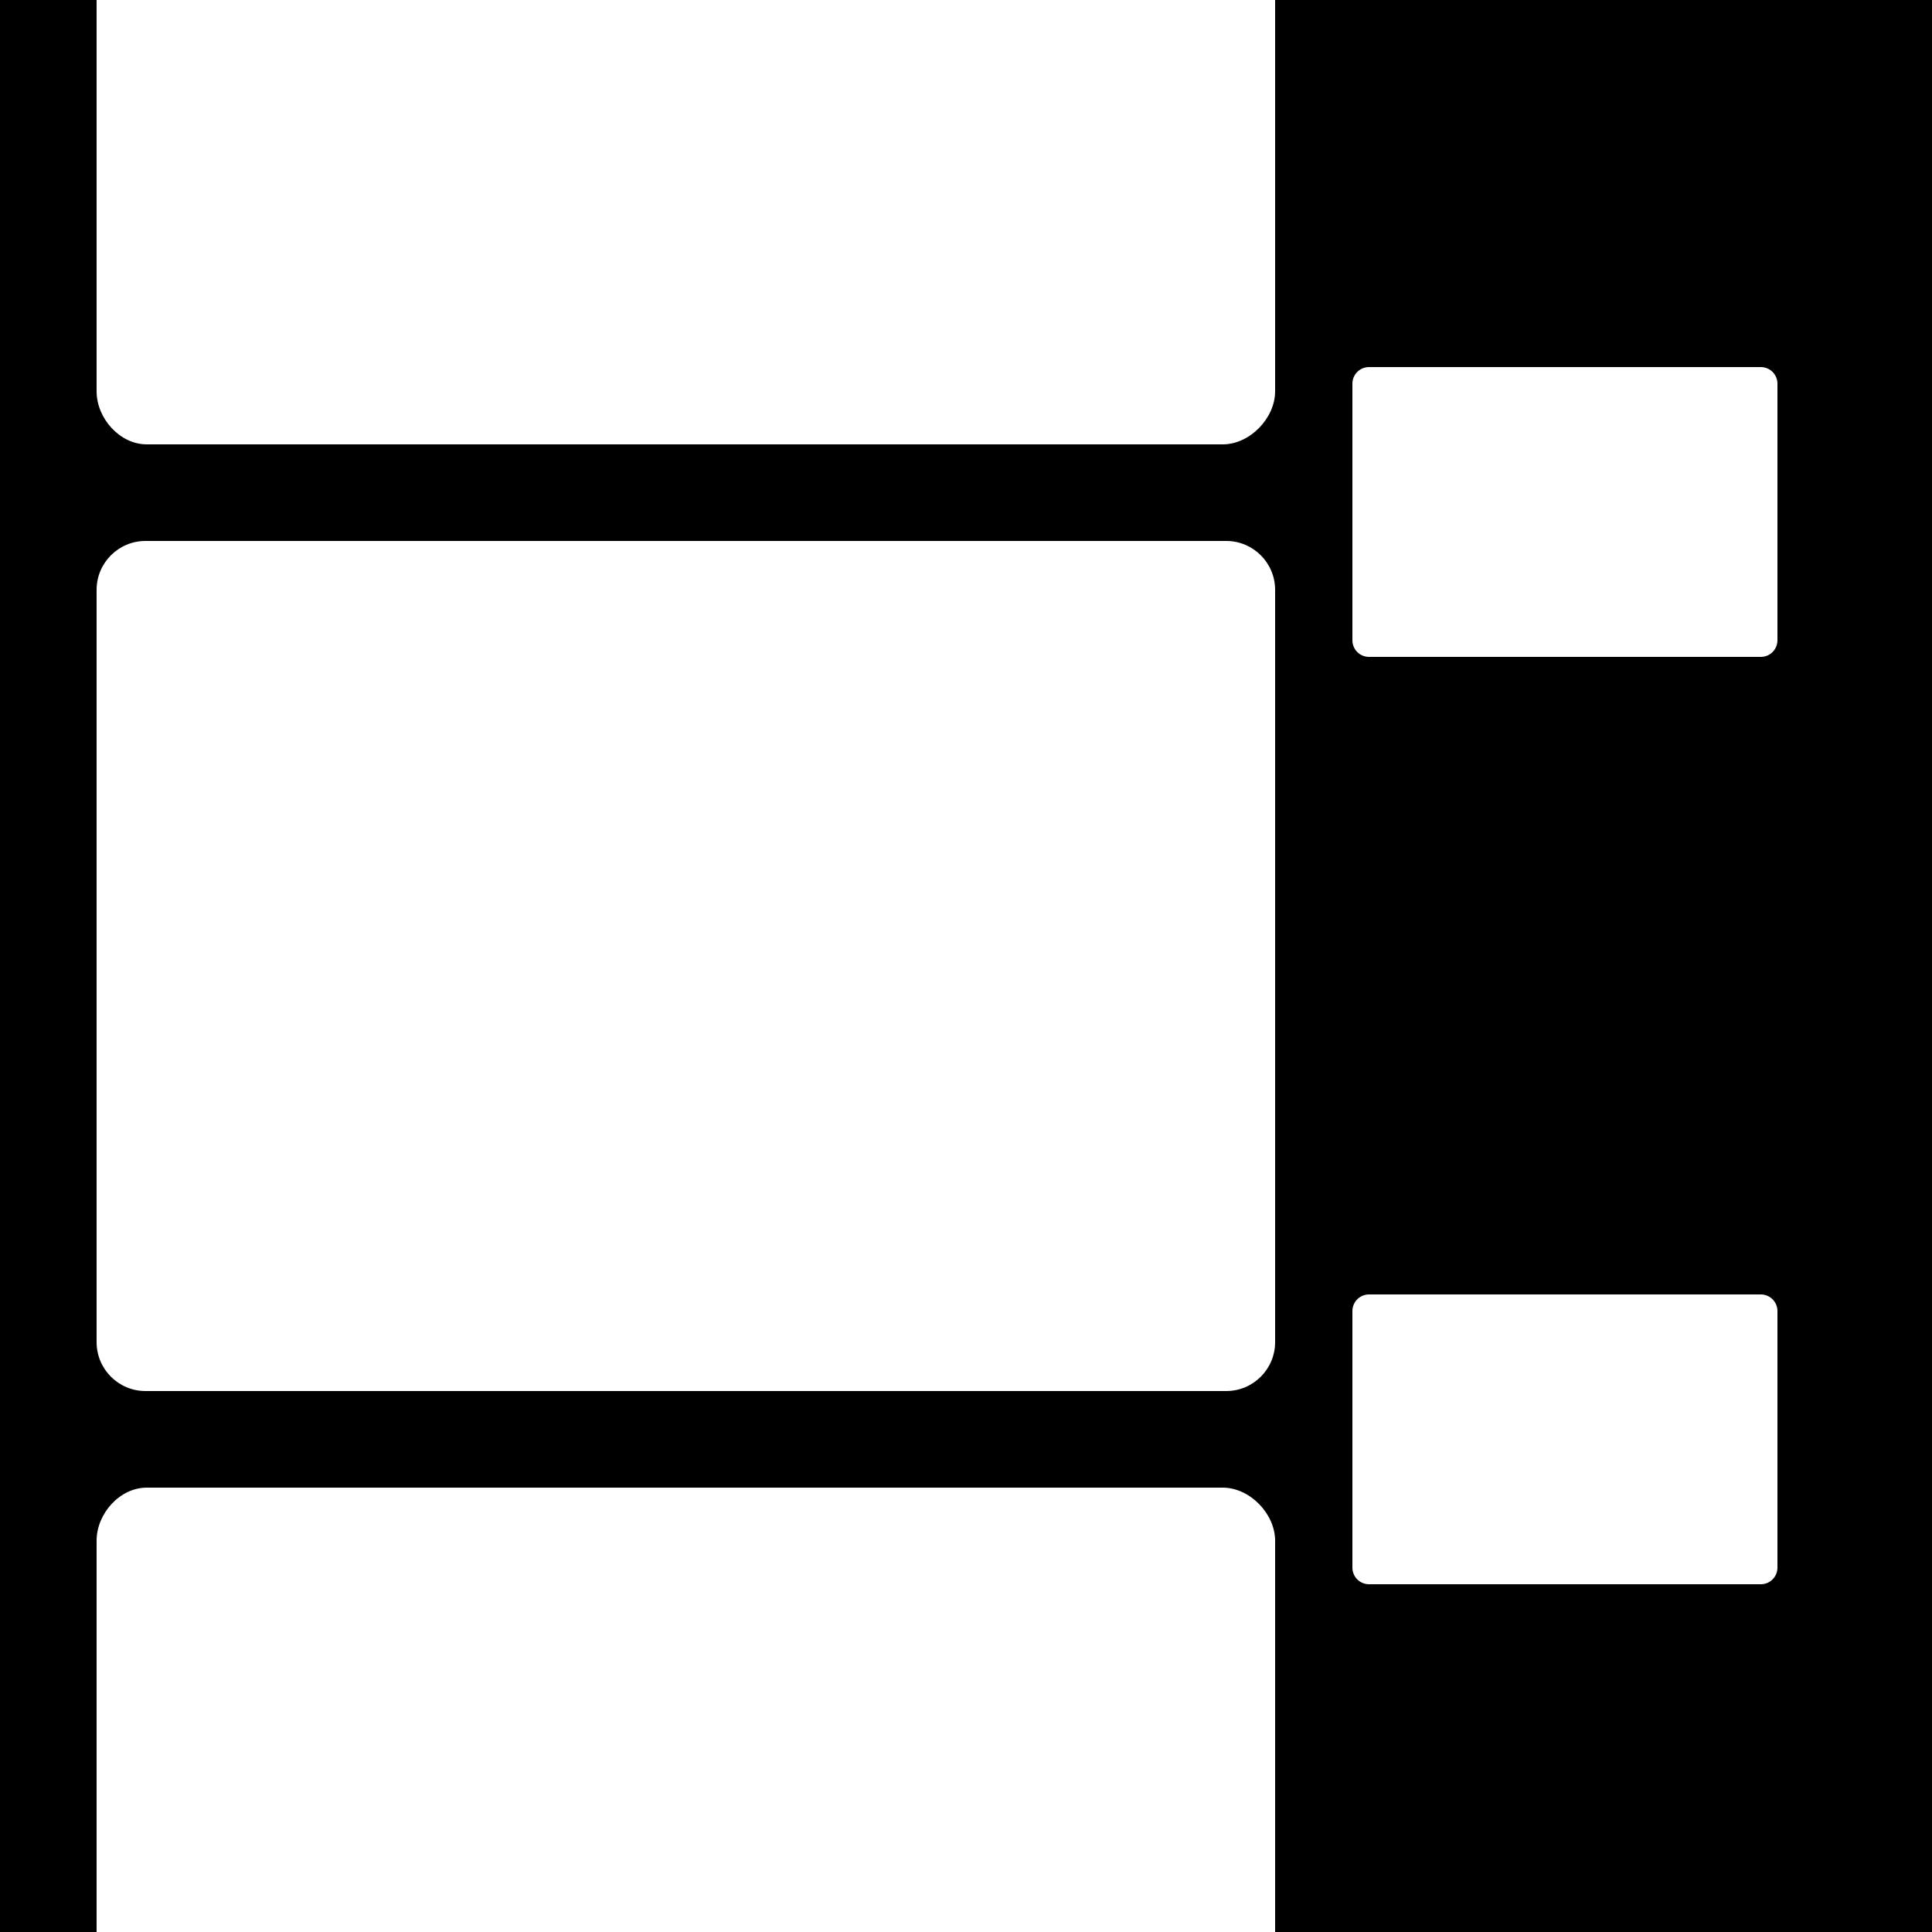 <svg xmlns="http://www.w3.org/2000/svg" xmlns:xlink="http://www.w3.org/1999/xlink" xmlns:a="http://ns.adobe.com/AdobeSVGViewerExtensions/3.0/" version="1.1" x="0px" y="0px" width="100px" height="100px" viewBox="0 0 100 100" overflow="visible" enable-background="new 0 0 100 100" xml:space="preserve">
<defs>
</defs>
<path d="M100,0H66v20.253C66,21.651,64.689,23,63.291,23H7.595C6.197,23,5,21.651,5,20.253V0H0v100h5V79.747  C5,78.349,6.197,77,7.595,77h55.696C64.689,77,66,78.349,66,79.747V100h34V0z M66,69.468C66,70.866,64.867,72,63.469,72H7.531  C6.133,72,5,70.866,5,69.468V30.532C5,29.134,6.133,28,7.531,28h55.938C64.867,28,66,29.134,66,30.532V69.468z M92,81.141  C92,81.615,91.615,82,91.142,82H70.858C70.385,82,70,81.615,70,81.141V67.859C70,67.385,70.385,67,70.858,67h20.283  C91.615,67,92,67.385,92,67.859V81.141z M92,33.142C92,33.616,91.615,34,91.142,34H70.858C70.385,34,70,33.616,70,33.142V19.858  C70,19.384,70.385,19,70.858,19h20.283C91.615,19,92,19.384,92,19.858V33.142z"/>
</svg>